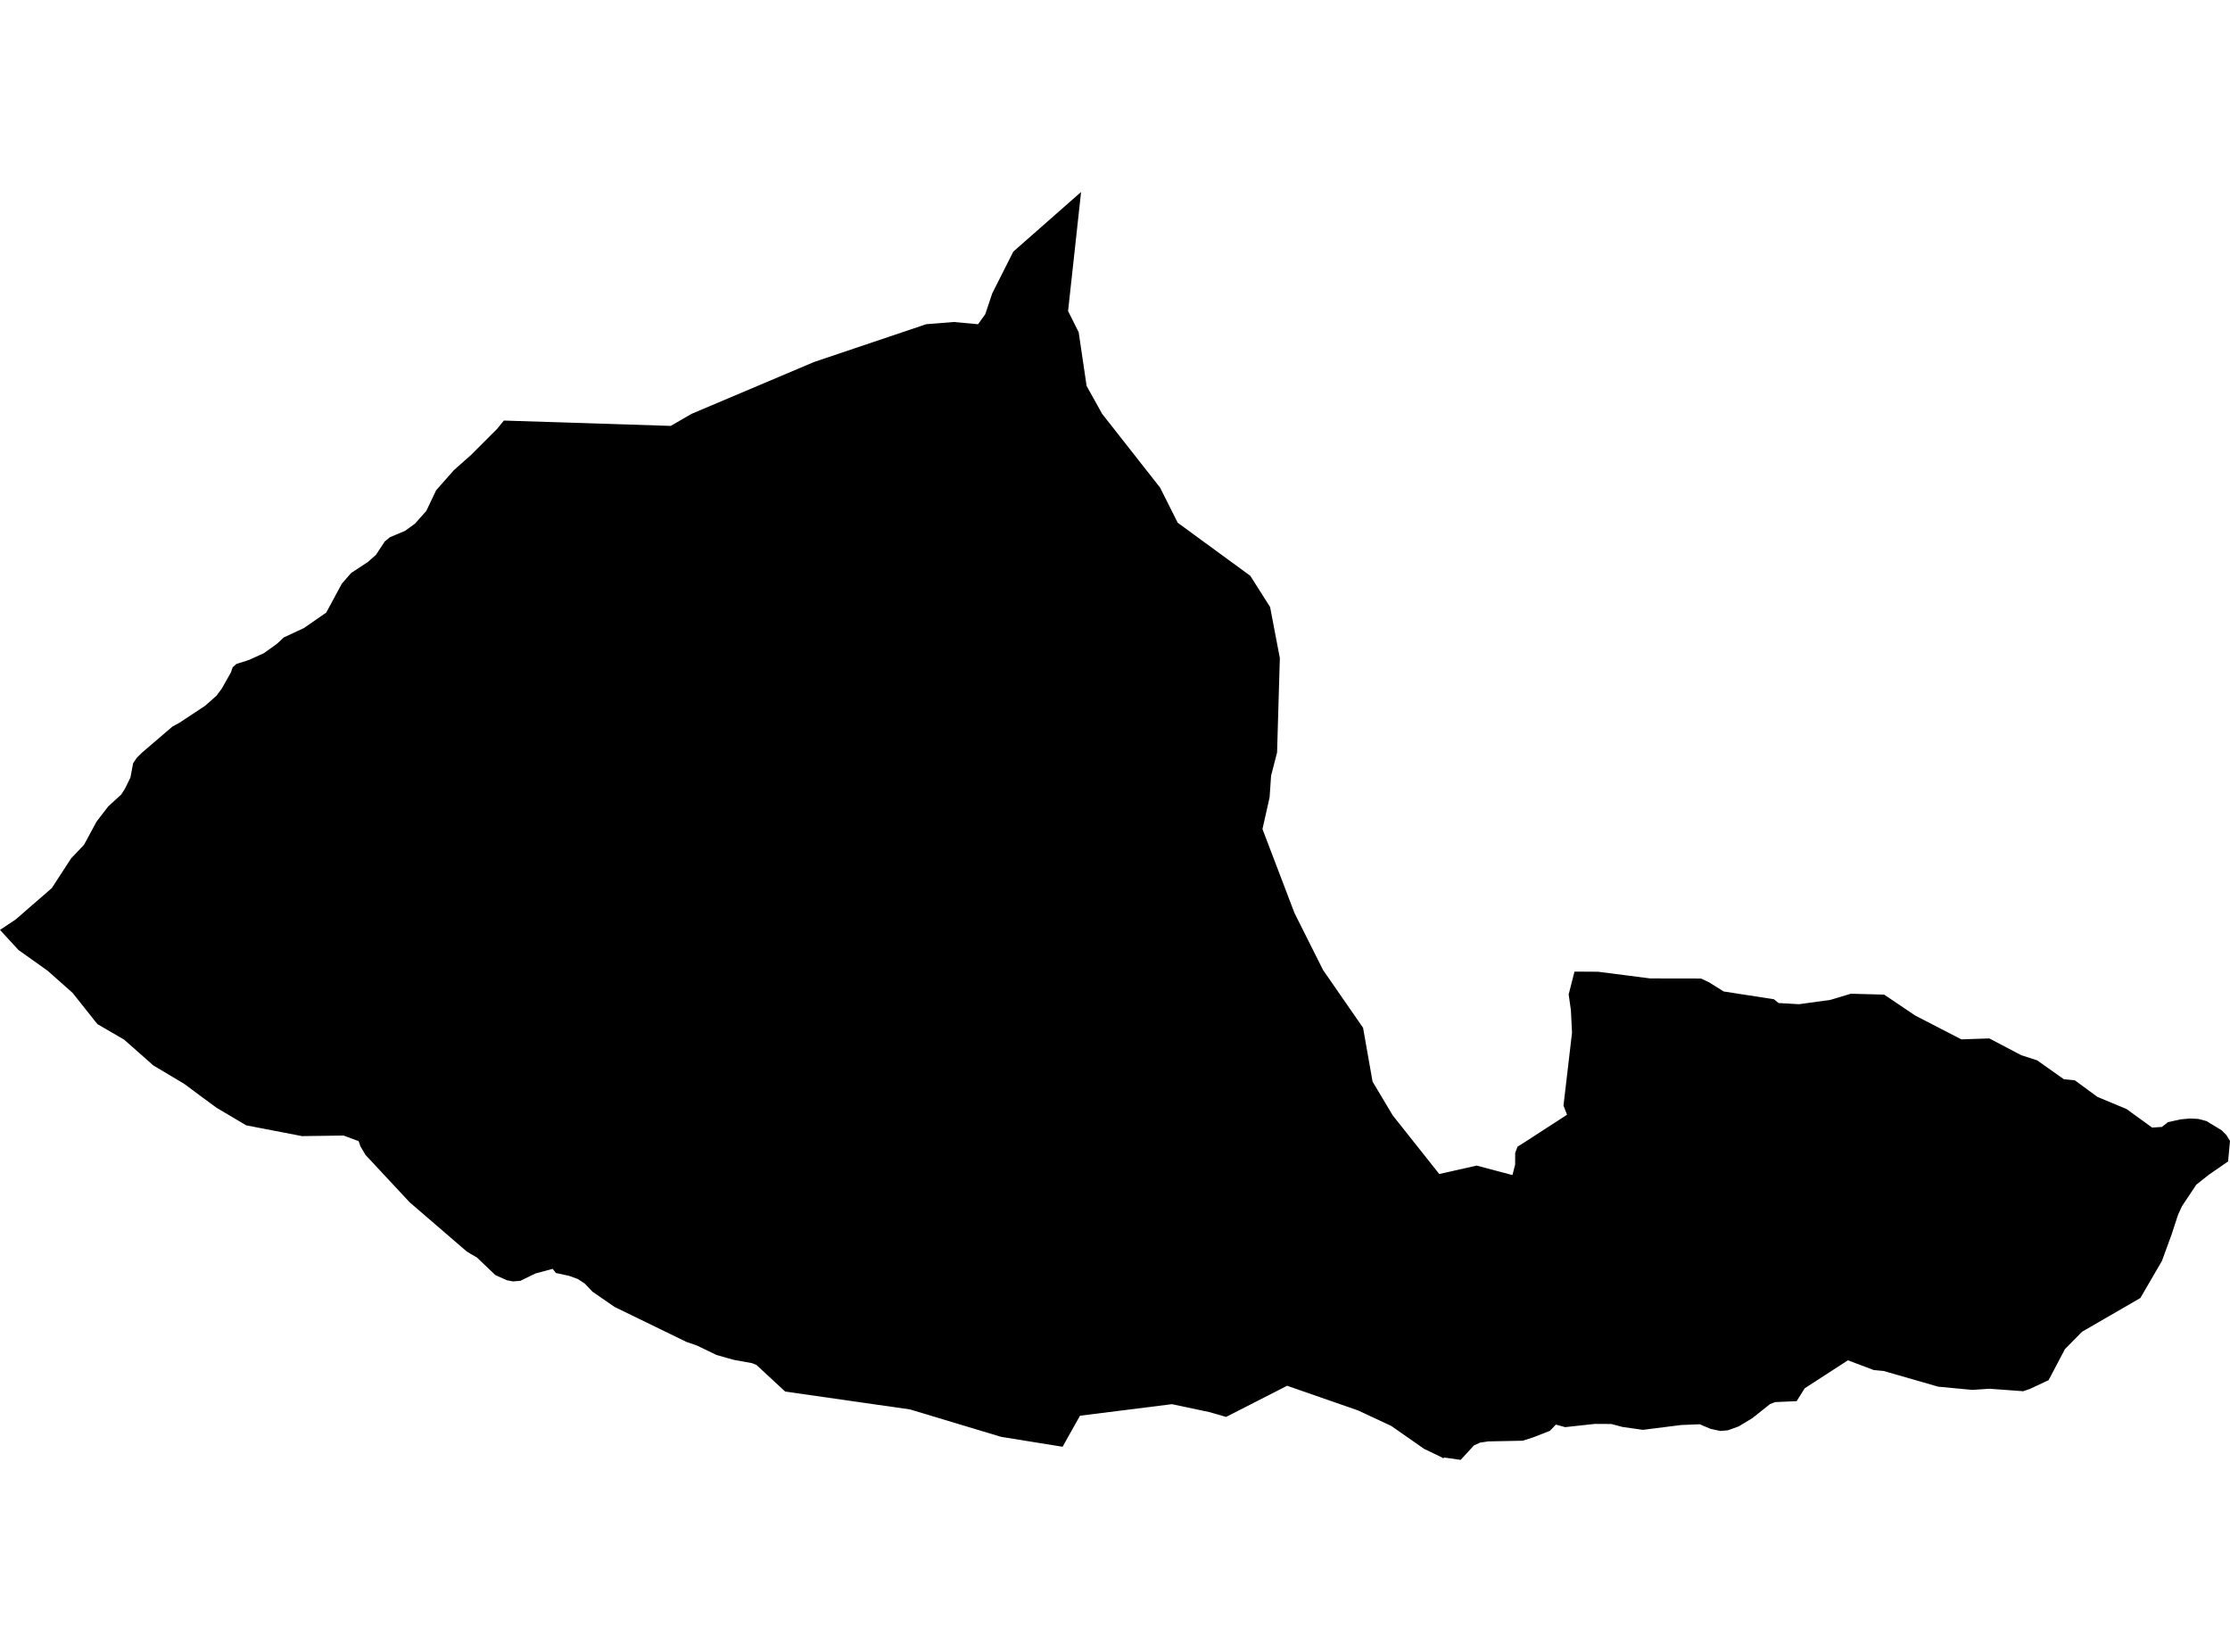 <?xml version='1.0'?>
<svg  baseProfile = 'tiny' width = '540' height = '400' stroke-linecap = 'round' stroke-linejoin = 'round' version='1.1' xmlns='http://www.w3.org/2000/svg'>
<path id='1617601001' title='1617601001'  d='M 540 276.269 539.541 281.236 534.876 284.46 531.839 286.871 528.364 292.089 527.404 294.197 525.912 298.778 523.512 305.342 518.294 314.317 504.195 322.467 500.032 326.683 496.077 334.196 491.537 336.336 489.899 336.889 489.137 336.826 481.749 336.284 477.616 336.565 469.341 335.783 456.171 331.995 453.76 331.765 447.478 329.396 437.011 336.179 435.06 339.289 434.517 339.31 429.842 339.519 429.665 339.592 428.631 339.988 424.353 343.39 421.024 345.404 418.436 346.343 416.578 346.51 414.168 345.978 411.59 344.883 407.061 345.07 397.826 346.239 392.796 345.519 390.208 344.82 386.2 344.799 379 345.582 376.756 344.966 375.326 346.469 371.267 348.055 368.721 348.869 360.362 349.036 358.379 349.338 356.908 350.017 353.704 353.513 350.688 353.074 349.613 352.928 349.592 353.158 348.747 352.709 344.834 350.831 336.892 345.289 328.846 341.533 311.68 335.564 296.903 343.108 292.812 341.929 283.775 340.02 261.526 342.816 260.431 344.757 257.31 350.33 249.724 349.109 242.408 347.93 220.368 341.293 190.126 336.962 183.176 330.523 182.101 330.085 177.708 329.292 176.288 328.895 173.492 328.102 168.712 325.796 166.26 324.961 148.843 316.487 143.468 312.783 141.621 310.831 139.9 309.704 137.833 308.953 134.609 308.254 133.836 307.252 129.694 308.358 125.978 310.163 124.215 310.289 122.743 310.017 122.67 309.986 119.947 308.754 115.48 304.497 114.019 303.662 112.986 303.015 99.201 291.139 88.515 279.671 87.273 277.583 86.845 276.331 83.193 274.974 73.143 275.11 59.619 272.501 54.359 269.381 52.481 268.275 48.39 265.269 44.654 262.483 37.13 257.996 30.034 251.734 23.584 247.988 17.584 240.433 13.984 237.239 11.563 235.09 8.255 232.731 4.466 230.039 0 225.176 3.809 222.64 12.544 215.053 17.229 207.842 20.349 204.566 23.386 198.941 26.204 195.278 29.366 192.387 30.274 190.958 31.578 188.286 32.236 184.821 33.102 183.527 34.406 182.233 41.753 175.941 43.485 174.991 49.663 170.911 52.397 168.49 53.691 166.768 55.914 162.834 56.342 161.581 57.25 160.767 60.151 159.86 63.866 158.19 66.454 156.343 67.153 155.821 68.708 154.36 73.592 152.085 78.997 148.339 82.775 141.336 85.029 138.748 89.089 136.077 91.04 134.355 93.169 131.12 94.421 130.087 98.095 128.542 100.474 126.82 103.239 123.711 105.598 118.743 109.887 113.87 114.124 110.113 120.406 103.82 122.013 101.838 162.42 103.132 167.47 100.21 197.16 87.645 224.292 78.504 230.981 77.971 236.836 78.514 238.578 76.093 240.279 71.032 245.372 60.93 261.787 46.487 258.636 75.321 261.203 80.445 263.123 93.447 266.89 100.22 280.916 118.075 285.184 126.58 302.768 139.437 307.558 146.992 309.916 159.348 309.248 182.202 307.798 187.827 307.432 193.107 305.711 200.757 313.464 221.096 320.383 234.891 330.067 248.875 332.374 261.92 337.247 270.08 348.517 284.283 357.586 282.248 366.237 284.544 366.894 282.039 366.905 279.18 367.479 277.667 369.378 276.467 379.459 269.934 378.603 267.722 380.669 250.075 380.398 244.617 379.855 240.808 381.264 235.278 383.633 235.288 386.993 235.309 399.579 236.926 411.903 236.947 413.844 237.866 417.413 240.088 429.56 241.967 430.677 242.885 435.634 243.167 443.22 242.123 448.188 240.631 456.254 240.85 463.768 245.911 474.945 251.682 481.717 251.453 489.46 255.523 493.29 256.754 499.771 261.335 502.442 261.607 507.9 265.614 514.955 268.557 521.143 273.044 523.512 272.887 524.983 271.729 528.051 271.051 530.337 270.842 532.319 270.946 534.292 271.468 537.986 273.701 539.103 274.828 540 276.269 Z' />
</svg>